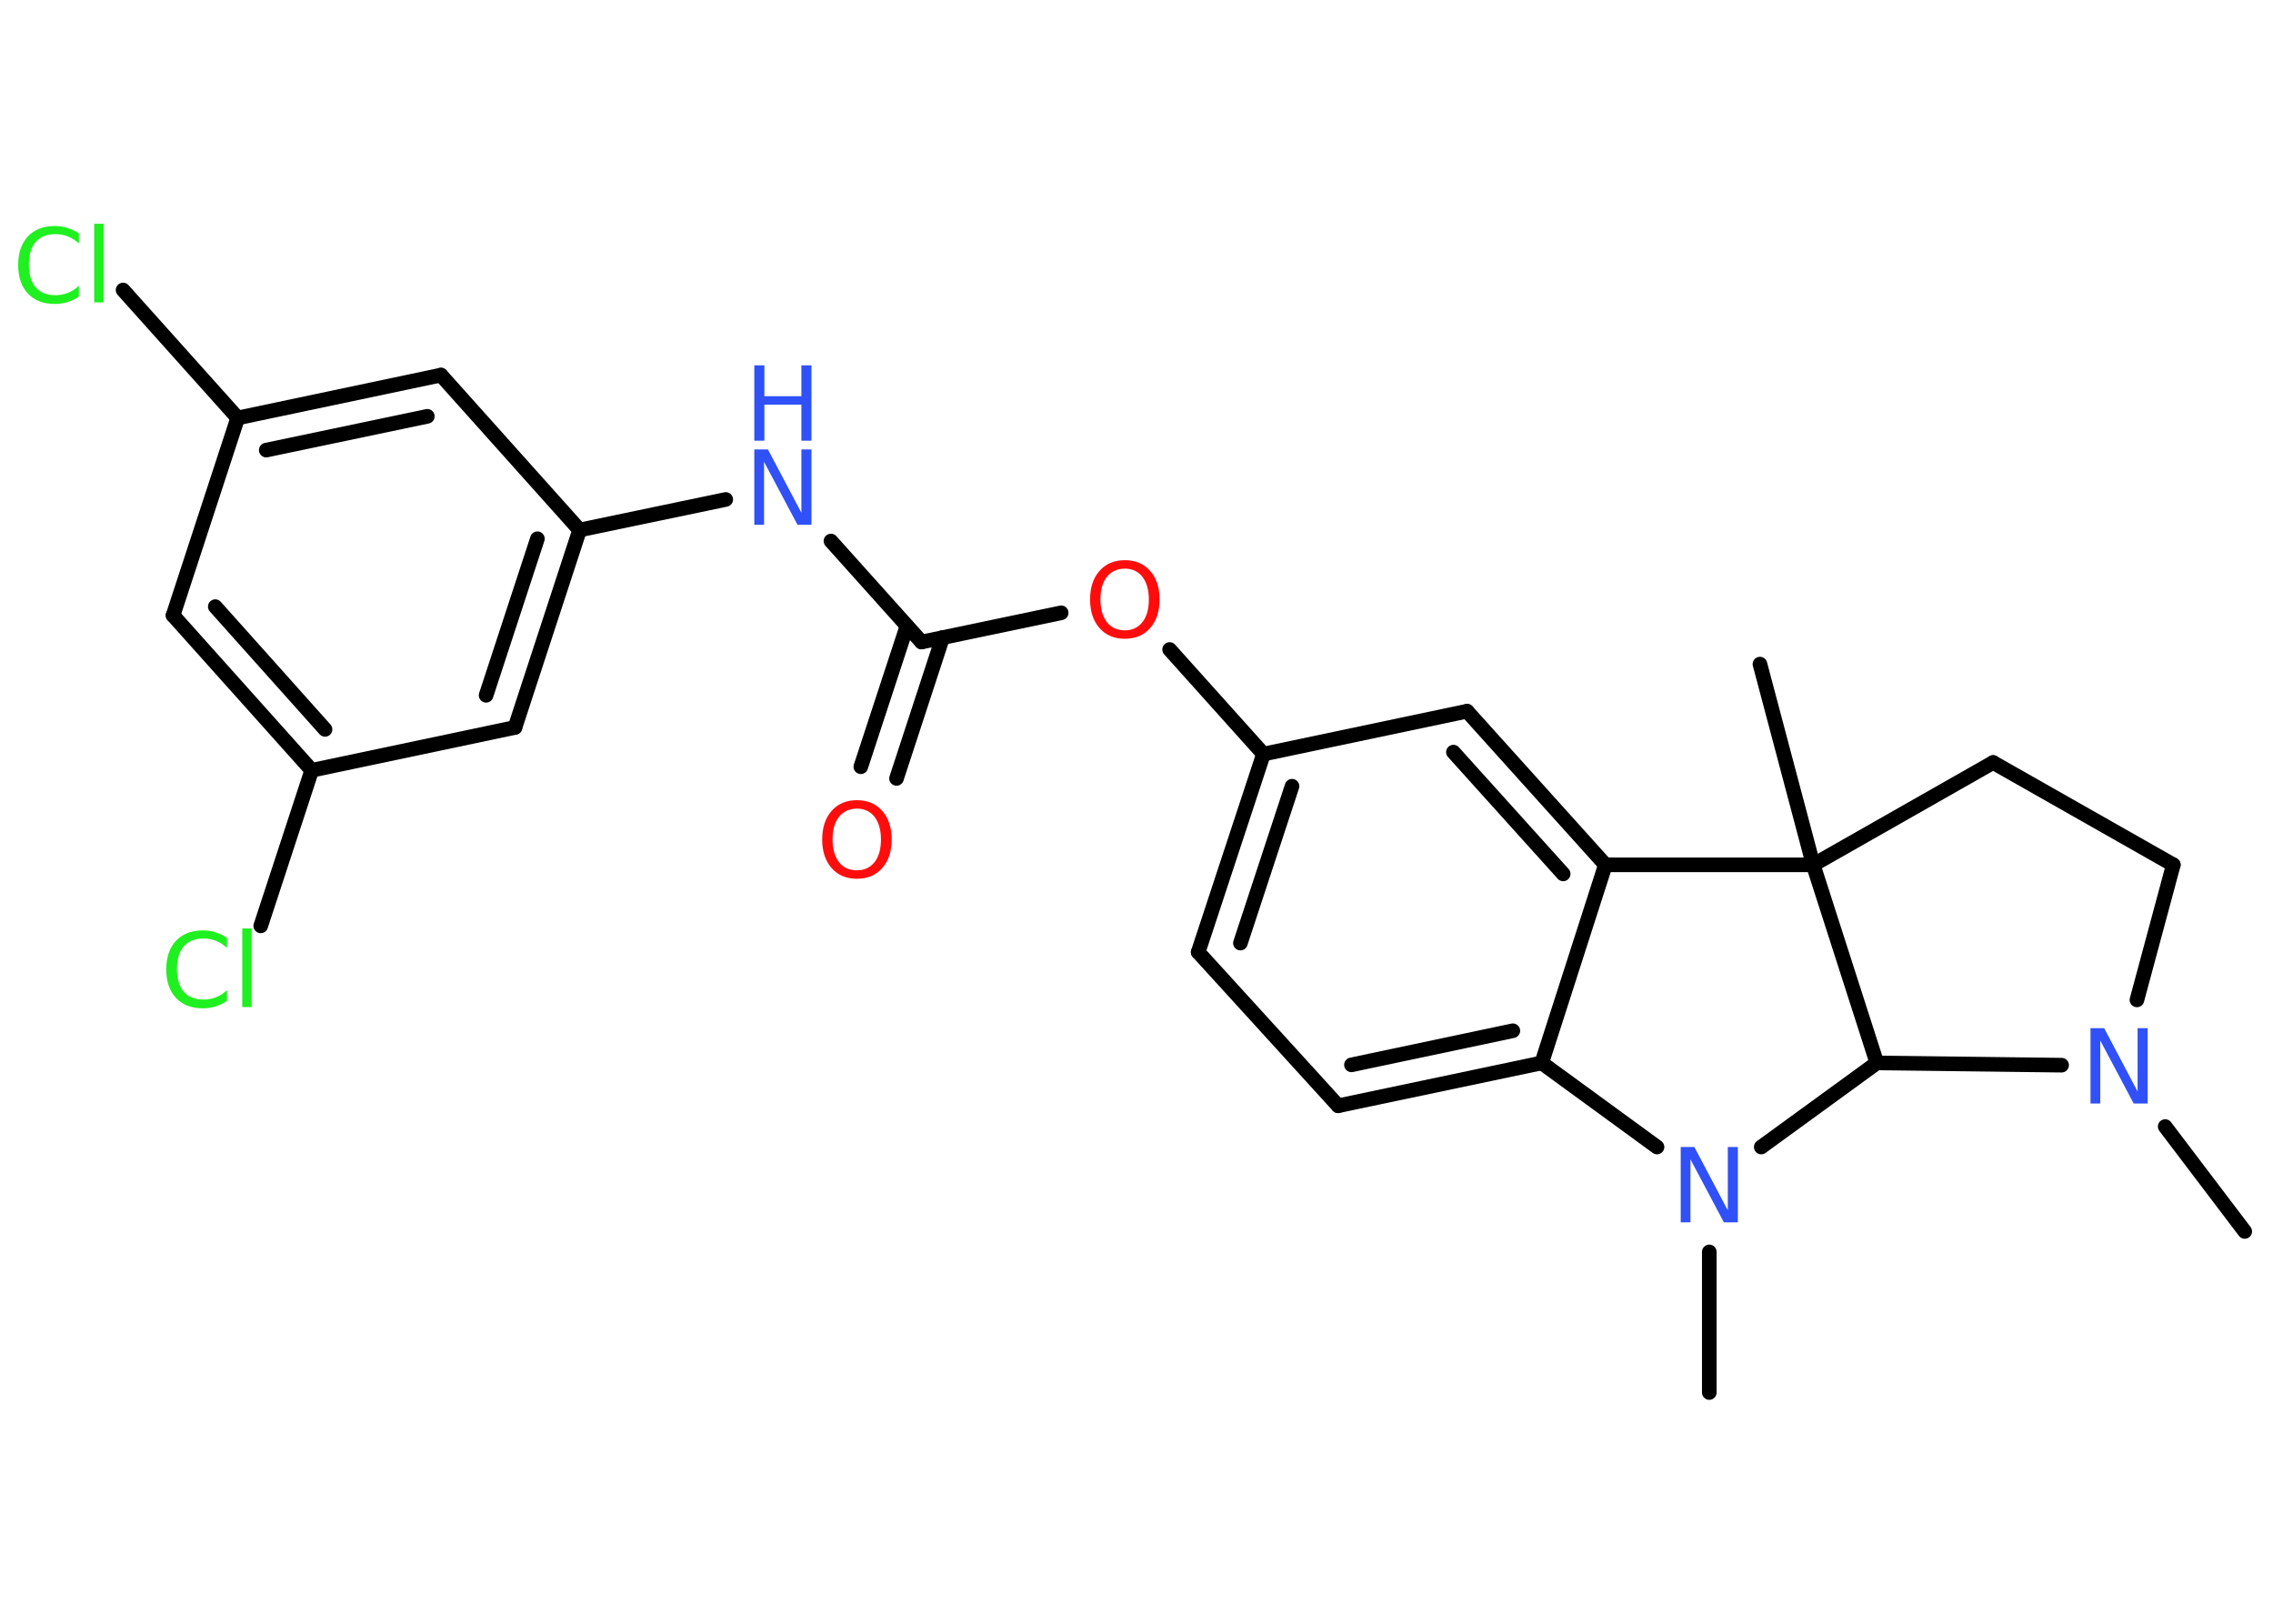 <?xml version='1.0' encoding='UTF-8'?>
<!DOCTYPE svg PUBLIC "-//W3C//DTD SVG 1.1//EN" "http://www.w3.org/Graphics/SVG/1.1/DTD/svg11.dtd">
<svg version='1.2' xmlns='http://www.w3.org/2000/svg' xmlns:xlink='http://www.w3.org/1999/xlink' width='70.0mm' height='50.0mm' viewBox='0 0 70.0 50.0'>
  <desc>Generated by the Chemistry Development Kit (http://github.com/cdk)</desc>
  <g stroke-linecap='round' stroke-linejoin='round' stroke='#000000' stroke-width='.45' fill='#3050F8'>
    <rect x='.0' y='.0' width='70.0' height='50.0' fill='#FFFFFF' stroke='none'/>
    <g id='mol1' class='mol'>
      <line id='mol1bnd1' class='bond' x1='69.13' y1='37.92' x2='66.68' y2='34.69'/>
      <line id='mol1bnd2' class='bond' x1='65.81' y1='30.79' x2='66.93' y2='26.63'/>
      <line id='mol1bnd3' class='bond' x1='66.93' y1='26.63' x2='61.38' y2='23.48'/>
      <line id='mol1bnd4' class='bond' x1='61.38' y1='23.48' x2='55.84' y2='26.63'/>
      <line id='mol1bnd5' class='bond' x1='55.84' y1='26.63' x2='54.2' y2='20.45'/>
      <line id='mol1bnd6' class='bond' x1='55.84' y1='26.63' x2='49.44' y2='26.63'/>
      <g id='mol1bnd7' class='bond'>
        <line x1='49.44' y1='26.63' x2='45.18' y2='21.9'/>
        <line x1='48.14' y1='26.91' x2='44.76' y2='23.16'/>
      </g>
      <line id='mol1bnd8' class='bond' x1='45.18' y1='21.9' x2='38.91' y2='23.22'/>
      <line id='mol1bnd9' class='bond' x1='38.91' y1='23.22' x2='36.02' y2='20.0'/>
      <line id='mol1bnd10' class='bond' x1='32.68' y1='18.87' x2='28.38' y2='19.77'/>
      <g id='mol1bnd11' class='bond'>
        <line x1='29.03' y1='19.63' x2='27.61' y2='23.97'/>
        <line x1='27.93' y1='19.28' x2='26.51' y2='23.61'/>
      </g>
      <line id='mol1bnd12' class='bond' x1='28.38' y1='19.77' x2='25.59' y2='16.66'/>
      <line id='mol1bnd13' class='bond' x1='22.35' y1='15.38' x2='17.85' y2='16.32'/>
      <g id='mol1bnd14' class='bond'>
        <line x1='15.86' y1='22.4' x2='17.85' y2='16.32'/>
        <line x1='14.97' y1='21.41' x2='16.55' y2='16.59'/>
      </g>
      <line id='mol1bnd15' class='bond' x1='15.86' y1='22.4' x2='9.6' y2='23.72'/>
      <line id='mol1bnd16' class='bond' x1='9.6' y1='23.72' x2='8.03' y2='28.51'/>
      <g id='mol1bnd17' class='bond'>
        <line x1='5.33' y1='18.95' x2='9.6' y2='23.72'/>
        <line x1='6.63' y1='18.68' x2='10.01' y2='22.46'/>
      </g>
      <line id='mol1bnd18' class='bond' x1='5.33' y1='18.95' x2='7.32' y2='12.87'/>
      <line id='mol1bnd19' class='bond' x1='7.32' y1='12.87' x2='3.79' y2='8.93'/>
      <g id='mol1bnd20' class='bond'>
        <line x1='13.58' y1='11.55' x2='7.32' y2='12.87'/>
        <line x1='13.16' y1='12.82' x2='8.2' y2='13.86'/>
      </g>
      <line id='mol1bnd21' class='bond' x1='17.85' y1='16.32' x2='13.58' y2='11.55'/>
      <g id='mol1bnd22' class='bond'>
        <line x1='38.91' y1='23.22' x2='36.9' y2='29.32'/>
        <line x1='39.79' y1='24.21' x2='38.2' y2='29.04'/>
      </g>
      <line id='mol1bnd23' class='bond' x1='36.9' y1='29.32' x2='41.21' y2='34.05'/>
      <g id='mol1bnd24' class='bond'>
        <line x1='41.21' y1='34.05' x2='47.48' y2='32.73'/>
        <line x1='41.62' y1='32.79' x2='46.59' y2='31.74'/>
      </g>
      <line id='mol1bnd25' class='bond' x1='49.44' y1='26.63' x2='47.48' y2='32.73'/>
      <line id='mol1bnd26' class='bond' x1='47.48' y1='32.73' x2='51.03' y2='35.32'/>
      <line id='mol1bnd27' class='bond' x1='52.64' y1='38.55' x2='52.64' y2='42.88'/>
      <line id='mol1bnd28' class='bond' x1='54.24' y1='35.32' x2='57.8' y2='32.73'/>
      <line id='mol1bnd29' class='bond' x1='63.49' y1='32.8' x2='57.8' y2='32.73'/>
      <line id='mol1bnd30' class='bond' x1='55.84' y1='26.63' x2='57.8' y2='32.73'/>
      <path id='mol1atm2' class='atom' d='M64.38 31.66h.42l1.03 1.95v-1.95h.31v2.32h-.43l-1.03 -1.94v1.94h-.3v-2.32z' stroke='none'/>
      <path id='mol1atm10' class='atom' d='M34.64 17.51q-.34 .0 -.55 .25q-.2 .25 -.2 .7q.0 .44 .2 .7q.2 .25 .55 .25q.34 .0 .54 -.25q.2 -.25 .2 -.7q.0 -.44 -.2 -.7q-.2 -.25 -.54 -.25zM34.64 17.25q.49 .0 .78 .33q.29 .33 .29 .88q.0 .55 -.29 .88q-.29 .33 -.78 .33q-.49 .0 -.78 -.33q-.29 -.33 -.29 -.88q.0 -.55 .29 -.88q.29 -.33 .78 -.33z' stroke='none' fill='#FF0D0D'/>
      <path id='mol1atm12' class='atom' d='M26.39 24.9q-.34 .0 -.55 .25q-.2 .25 -.2 .7q.0 .44 .2 .7q.2 .25 .55 .25q.34 .0 .54 -.25q.2 -.25 .2 -.7q.0 -.44 -.2 -.7q-.2 -.25 -.54 -.25zM26.39 24.64q.49 .0 .78 .33q.29 .33 .29 .88q.0 .55 -.29 .88q-.29 .33 -.78 .33q-.49 .0 -.78 -.33q-.29 -.33 -.29 -.88q.0 -.55 .29 -.88q.29 -.33 .78 -.33z' stroke='none' fill='#FF0D0D'/>
      <g id='mol1atm13' class='atom'>
        <path d='M23.23 13.84h.42l1.03 1.95v-1.95h.31v2.32h-.43l-1.03 -1.94v1.94h-.3v-2.32z' stroke='none'/>
        <path d='M23.23 11.25h.31v.95h1.14v-.95h.31v2.32h-.31v-1.11h-1.14v1.11h-.31v-2.32z' stroke='none'/>
      </g>
      <path id='mol1atm17' class='atom' d='M6.99 28.86v.33q-.16 -.15 -.34 -.22q-.18 -.07 -.38 -.07q-.4 .0 -.61 .24q-.21 .24 -.21 .7q.0 .46 .21 .7q.21 .24 .61 .24q.2 .0 .38 -.07q.18 -.07 .34 -.22v.33q-.16 .11 -.35 .17q-.18 .06 -.39 .06q-.53 .0 -.83 -.32q-.3 -.32 -.3 -.88q.0 -.56 .3 -.88q.3 -.32 .83 -.32q.21 .0 .39 .06q.19 .06 .35 .17zM7.46 28.59h.29v2.42h-.29v-2.42z' stroke='none' fill='#1FF01F'/>
      <path id='mol1atm20' class='atom' d='M2.43 7.17v.33q-.16 -.15 -.34 -.22q-.18 -.07 -.38 -.07q-.4 .0 -.61 .24q-.21 .24 -.21 .7q.0 .46 .21 .7q.21 .24 .61 .24q.2 .0 .38 -.07q.18 -.07 .34 -.22v.33q-.16 .11 -.35 .17q-.18 .06 -.39 .06q-.53 .0 -.83 -.32q-.3 -.32 -.3 -.88q.0 -.56 .3 -.88q.3 -.32 .83 -.32q.21 .0 .39 .06q.19 .06 .35 .17zM2.9 6.89h.29v2.42h-.29v-2.42z' stroke='none' fill='#1FF01F'/>
      <path id='mol1atm25' class='atom' d='M51.76 35.32h.42l1.03 1.95v-1.95h.31v2.32h-.43l-1.03 -1.94v1.94h-.3v-2.32z' stroke='none'/>
    </g>
  </g>
</svg>
